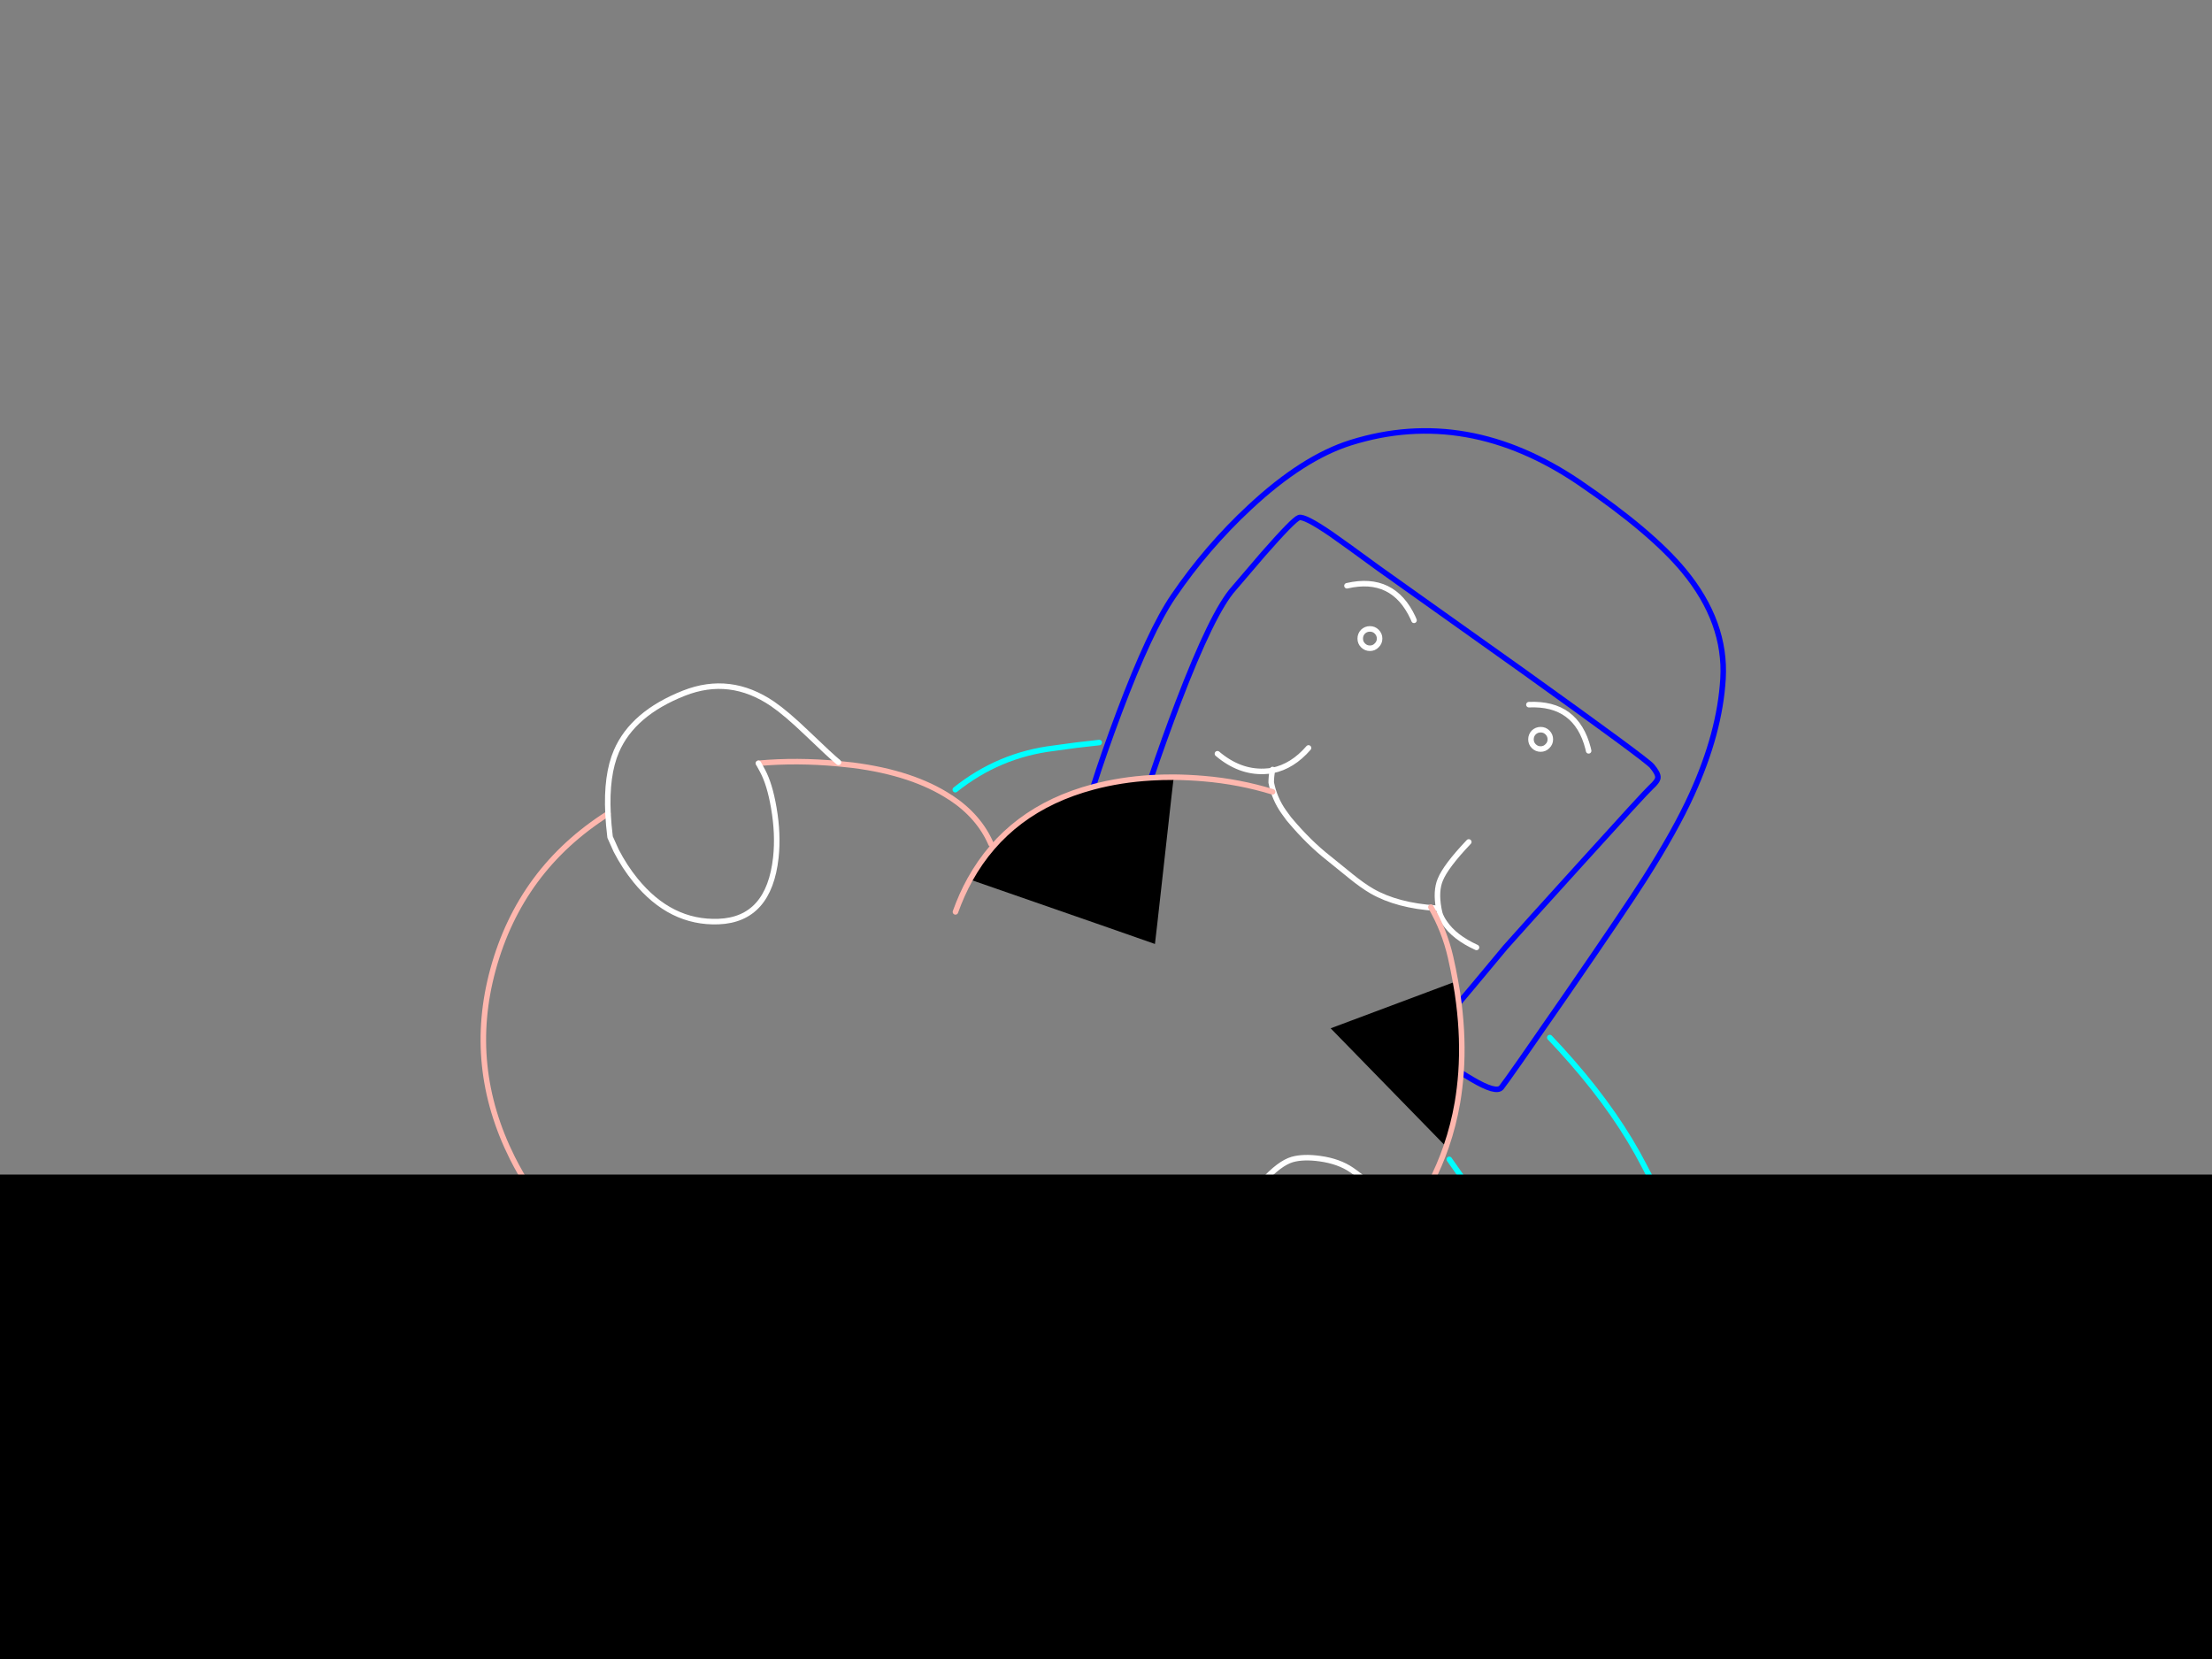 <?xml version="1.0" encoding="utf-8"?>
<svg id="EdithAnim08" image-rendering="inherit" baseProfile="basic" version="1.1" x="0px" y="0px" width="800" height="600" xmlns="http://www.w3.org/2000/svg" xmlns:xlink="http://www.w3.org/1999/xlink">
  <rect width="100%" height="100%" fill="#808080" stroke="none"/>
  <g id="Nom-rear-the-rearf38r1" overflow="visible">
    <g id="Bec-Noms-the-Rearf30r1">
      <path id="Layer2_0_1_STROKES" stroke="#FEB7AE" stroke-width="2" stroke-linejoin="round" stroke-linecap="round" fill="none" d="M509.4,441.05 Q509.2,441.3 509,441.55" test="Bec Noms the Rear_2.3242325232423263e+312.3242325232423263e+31_1"/>
      <g id="Nom-Bec-Head">
        <path id="Layer3_0_1_STROKES" stroke="#00F" stroke-width="2" stroke-linejoin="round" stroke-linecap="round" fill="none" d="M395.35,284.6 Q399.25,272.3 404.8,257.55 415.9,228.05 424.35,215.65 436.45,197.9 452,183.45 471.2,165.55 488.5,160.1 530.65,146.9 571.45,174.7 597.4,192.4 609,206.45 624.35,225.05 623.15,245.5 622,265 611.9,287.2 605.95,300.35 594.7,318 588,328.55 566.25,360.1 545.4,390.3 543,393.3 541.15,395.55 532.3,390.3 530.4,389.2 528.4,387.9 M416.3,281.3 Q421.15,267 426.05,254.15 438.6,221.3 446.2,212.85 L456.85,200.4 Q467.85,187.85 469.8,187.2 471.75,186.55 481.35,193.1 486.8,196.9 498.6,205.55 504,209.4 550.9,242.75 595.45,274.65 597.45,277.05 599.75,279.8 599.6,281.25 599.5,282.55 597.1,284.7 595.1,286.5 571.45,312.65 550.5,335.75 544.4,342.65 537.2,351.35 532.4,357.05 529.75,360.25 527.6,362.75" test="Nom Bec Head"/>
        <path id="Layer3_0_2_STROKES" stroke="#FFF" stroke-width="2" stroke-linejoin="round" stroke-linecap="round" fill="none" d="M487.15,211.85 Q503.85,208 511.05,223.5 511.25,223.9 511.4,224.35 M560.7,267.4 Q560.7,268.85 559.65,269.85 558.65,270.9 557.2,270.9 555.75,270.9 554.7,269.85 553.7,268.85 553.7,267.4 553.7,265.95 554.7,264.9 555.75,263.9 557.2,263.9 558.65,263.9 559.65,264.9 560.7,265.95 560.7,267.4Z M552.95,254.85 Q570.1,254.1 574.35,270.65 574.45,271.05 574.55,271.55 M498.95,230.95 Q498.95,232.4 497.9,233.4 496.9,234.45 495.45,234.45 494,234.45 492.95,233.4 491.95,232.4 491.95,230.95 491.95,229.5 492.95,228.45 494,227.45 495.45,227.45 496.9,227.45 497.9,228.45 498.95,229.5 498.95,230.95Z M473.25,270.5 Q467.45,277.2 460.175,278.65 459.75,280.933 459.75,283 460.9,288.85 464.3,293.65 465.2,294.9 466.125,296.15 466.338,296.397 466.55,296.65 473.4,304.8 480.55,310.4 483.4,312.65 488.45,316.8 492.75,320.3 496.2,322.3 505.4,327.55 519.4,328.45 519.869,328.478 520.325,328.5 519.187,322.241 520.9,318.15 522.85,313.3 531.2,304.5 M460.25,278.3 L460.175,278.65 Q458.95,278.9 457.175,278.975 448.2,279.3 440.3,272.6 M520.325,328.5 Q520.384,328.824 520.45,329.15 L520.75,330.45 Q521.3,332.05 522.45,333.7 526,339 534,342.65" test="Nom Bec Head"/>
      </g>
      <g id="Bum-Nom-the-rear">
        <path fill="#000" stroke="none" d="M527.6,362.75 Q527.15,358.95 526.4,355 L481.25,371.9 523,414.7 Q525.686,406.959 527.1,398.8 528,393.45 528.4,387.9 529.25,375.85 527.6,362.75 M424.5,281.05 Q420.322,281.059 416.3,281.3 405.25,281.95 395.35,284.6 364.9,292.7 350.8,318.1 417.6,341.3 417.7,341.4 417.75,341.45 421.1,311.25 424.45,281.05 424.5,281.05Z" test="Bum Nom the rear"/>
        <path id="Layer4_0_1_STROKES" stroke="#FEB7AE" stroke-width="2" stroke-linejoin="round" stroke-linecap="round" fill="none" d="M350.8,318.1 Q364.9,292.7 395.35,284.6 405.25,281.95 416.3,281.3 420.322,281.059 424.5,281.075 429.824,281.124 435.4,281.6 448.286,282.701 460.25,286.375 M526.4,355 Q527.15,358.95 527.6,362.75 529.25,375.85 528.4,387.9 528,393.45 527.1,398.8 525.686,406.959 523.025,414.7 518.228,428.561 509.4,441.05 M517.5,328.075 Q522.391,336.533 524.6,346.1 525.6,350.45 526.4,355 M274.3,276.05 Q288.15,274.8 303.2,276.2 L308.45,276.75 Q330.25,279.55 343.7,288.4 343.8,288.45 343.9,288.5 354.1,295.25 358.4,305.2 M345.55,329.8 Q347.8,323.5 350.8,318.1 M211.65,455.4 Q204.6,447.5 199.8,441.35 190.95,430.05 185.3,418.8 168.75,385.65 178.3,350.65 188.2,314.4 219.9,294.3" test="Bum Nom the rear"/>
      </g>
      <g id="Hand-Nom-the-rear">
        <path id="Layer5_0_1_STROKES" stroke="#FFF" stroke-width="2" stroke-linejoin="round" stroke-linecap="round" fill="none" d="M303.25,275.7 Q300.6,273.55 291.75,265.05 284.4,258 279.45,254.6 264.05,244.1 247.35,250.7 228.85,258 222.95,271.65 219.2,280.35 219.9,294.3 220.1,298.3 220.65,302.75 L222.85,307.65 Q225.9,313.55 229.85,318.4 242.5,333.95 259.85,333.3 278.15,332.6 280.6,310.1 281.5,301.65 279.85,292.15 278.4,283.65 275.8,278.8 275.05,277.35 274.3,276.05" test="Hand Nom the rear"/>
      </g>
      <g id="Hand2-and-Arm-Nom-the-rear">
        <path id="Layer6_0_1_STROKES" stroke="#FFF" stroke-width="2" stroke-linejoin="round" stroke-linecap="round" fill="none" d="M528.35,497.65 Q527.791,496.677 526.9,495.75 524.45,493.15 521.15,493.6 517.8,494.3 515.1,494.75 510.05,495.65 505.35,495.4 491,494.75 477.4,484.2 463.35,473.35 456.5,459.55 452.35,451.2 450.7,440.85 449.75,435 456.7,427.35 462.75,420.7 467.35,419.35 471.4,418.2 477.45,419.05 484.25,420 488.85,423.15 494.75,427.15 509.4,441.05 M542.65,465.15 L533.25,460.95 Q531.35,455.15 528.2,448.7 521.95,435.75 515.9,432.5 M528.75,498.45 Q528.578,498.048 528.35,497.65" test="Hand2 and Arm Nom the rear"/>
        <path id="Layer6_0_2_STROKES" stroke="#0FF" stroke-width="2" stroke-linejoin="round" stroke-linecap="round" fill="none" d="M560.5,375.25 Q564.31,379.233 568.6,384.15 585.1,403.05 594.7,421.75 602.2,436.35 618.75,467.75 630.55,491.573 633.65,505.375 634.15,506.924 634.45,508.45 635.391,513.058 634.6,517.5 632.4,529.7 617.25,530 602.55,530.25 580.6,524 562.35,518.75 551.3,513 545.1,509.8 534.5,503.8 527.493,499.841 527.075,499.775 527.503,499.225 528.35,497.65 M524.15,419.3 Q528.681,425.579 537,437.9 549.8,456.95 550.3,459.9 550.75,462.4 550.45,464.25 550.378,464.647 550.325,465.025 554.212,464.436 557.9,464.75 561.45,465.05 571,467.7 581.65,470.7 592.3,474.6 621.35,485.25 628,494.6 631.927,500.089 633.65,505.375 M550.325,465.025 Q550.14,466.475 550.3,467.55 M528.35,497.65 Q530.385,493.899 534.8,484.3 540.35,472.15 542.3,467.2 L546.9,465.7 Q548.633,465.274 550.325,465.025 M345.5,285.6 Q361.25,273 381.15,270.6 389.3,269.4 397.55,268.55" test="Hand2 and Arm Nom the rear"/>
      </g>
    </g>
    <g id="BlackMaskRect">
      <path fill="#000" stroke="none" d="M827.6,625.818 L827.6,424.8 -19.45,424.8 -19.45,625.818 827.6,625.818Z" test="BlackMaskRect" stroke-width="1.454"/>
    </g>
  </g>
</svg>